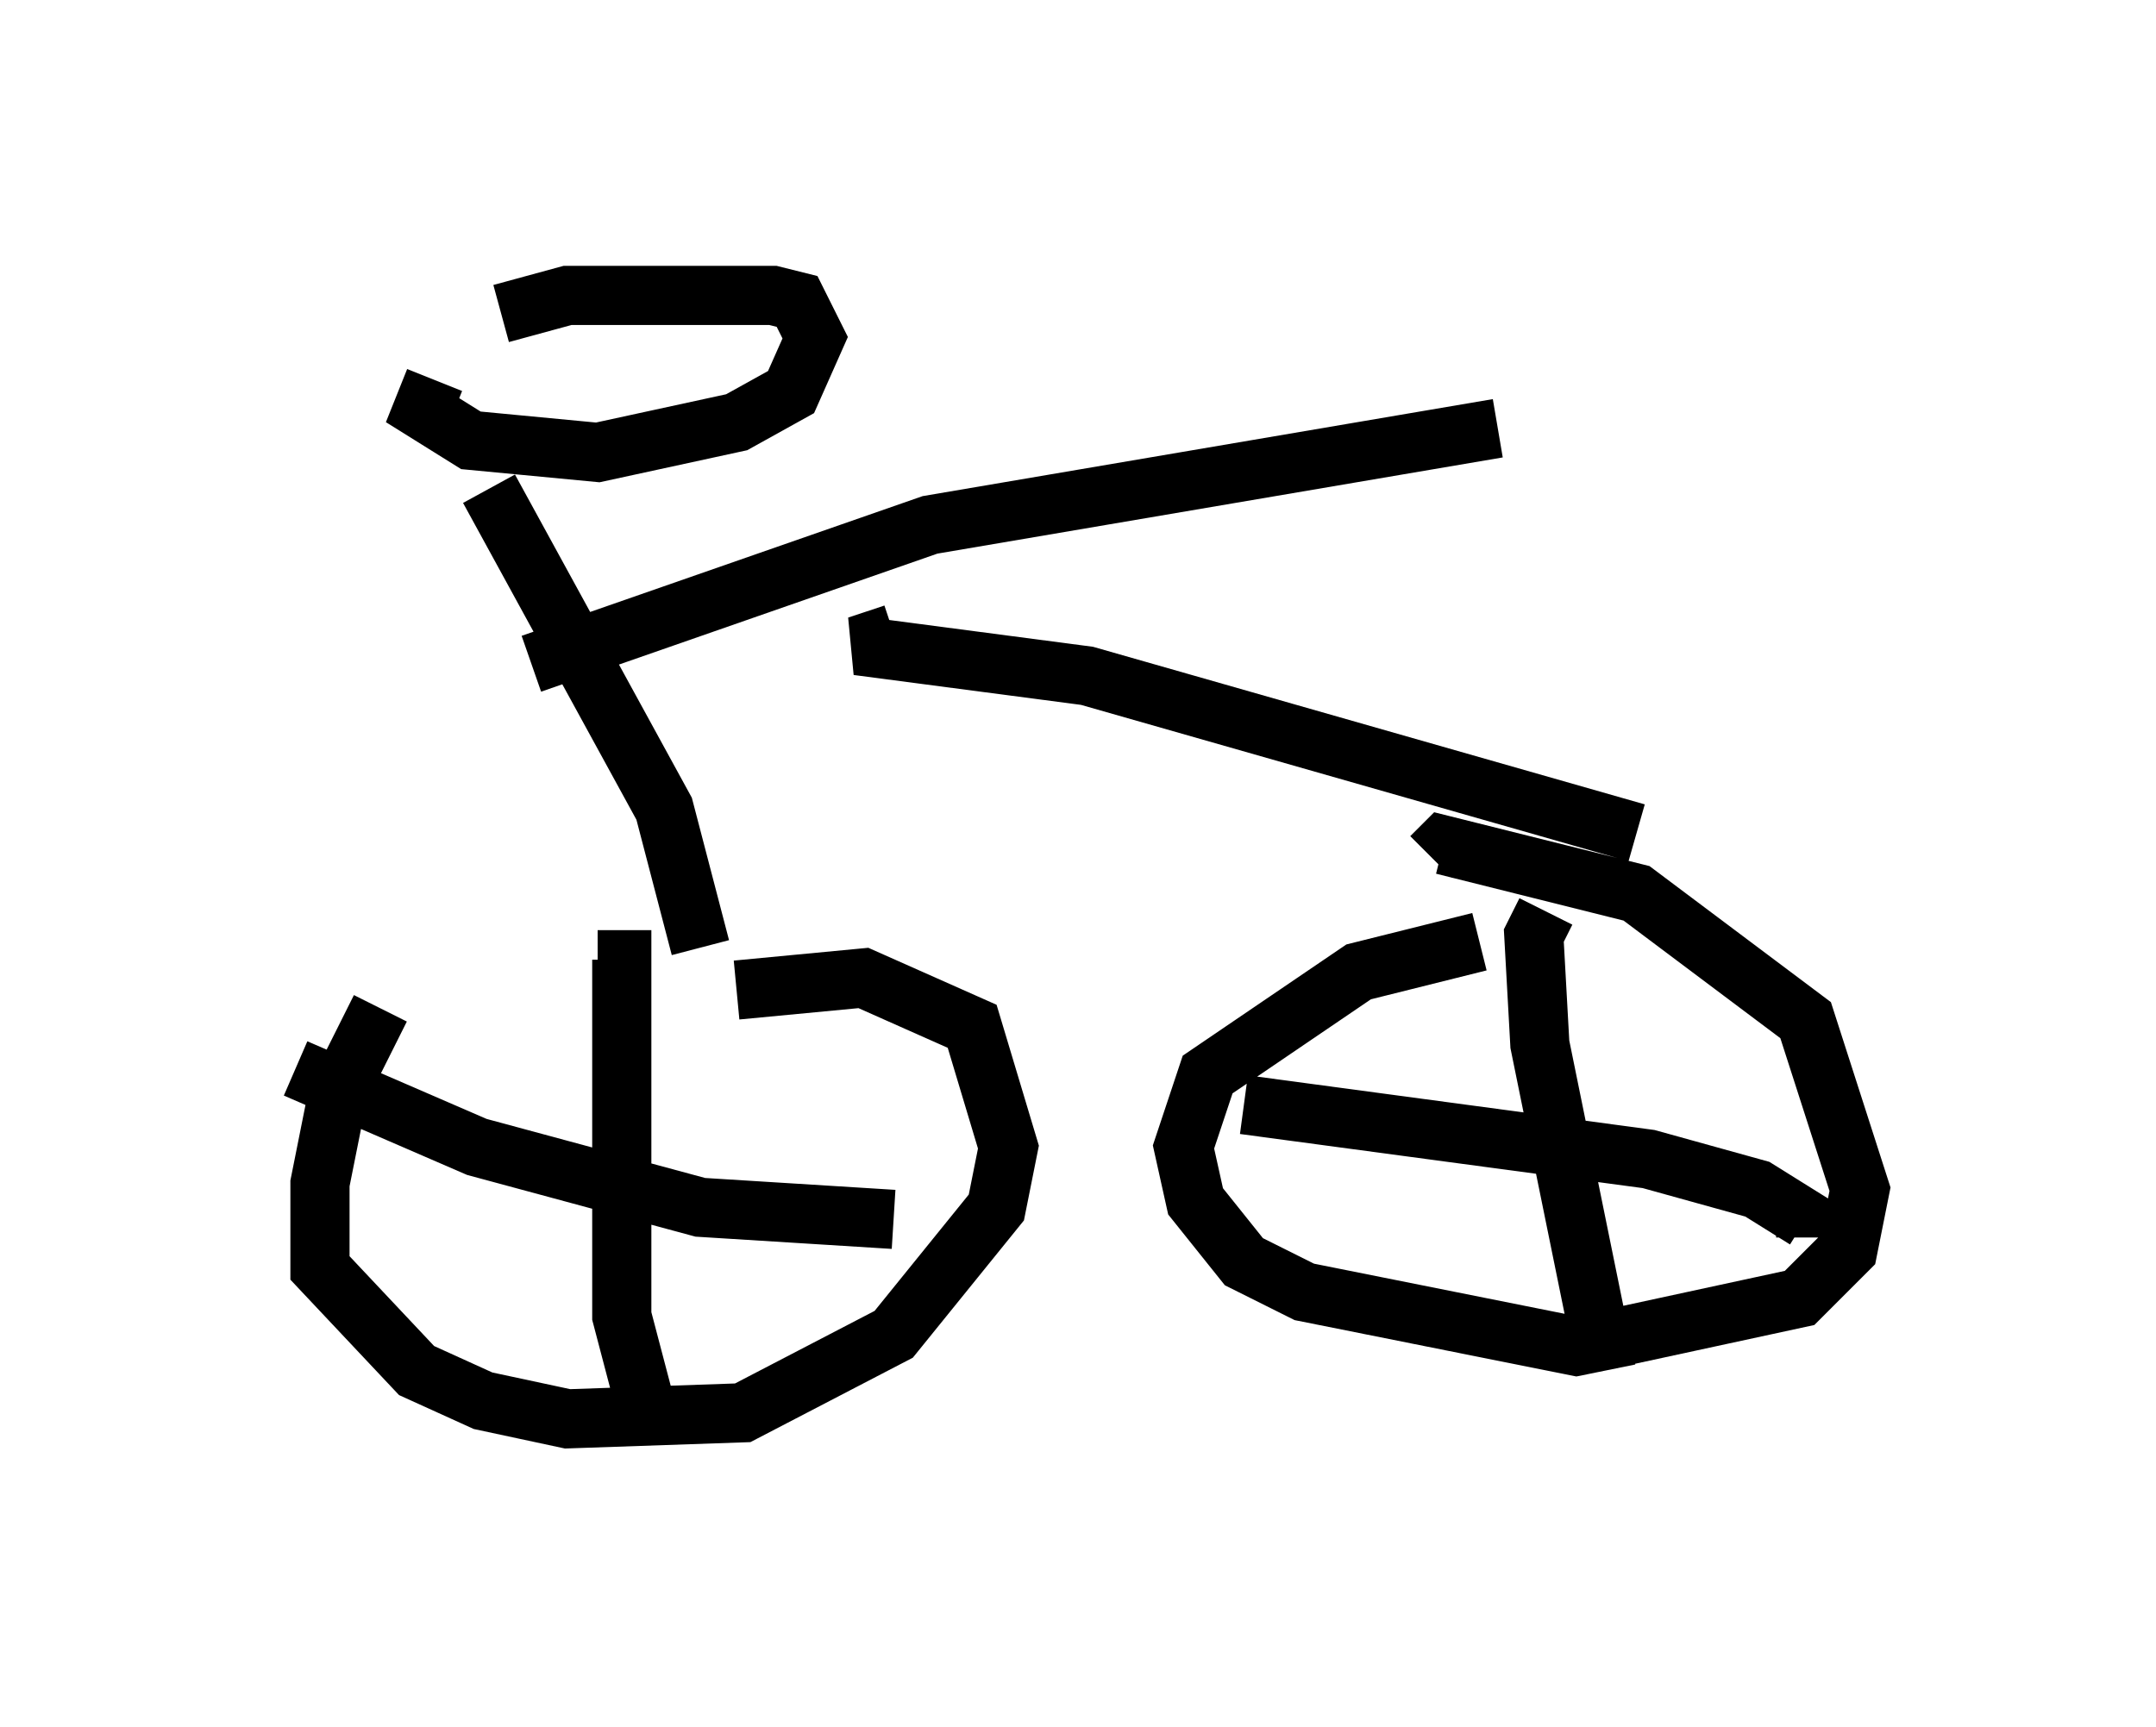 <?xml version="1.0" encoding="utf-8" ?>
<svg baseProfile="full" height="29.192" version="1.1" width="36.44" xmlns="http://www.w3.org/2000/svg" xmlns:ev="http://www.w3.org/2001/xml-events" xmlns:xlink="http://www.w3.org/1999/xlink"><defs /><rect fill="white" height="29.192" width="36.44" x="0" y="0" /><path d="M8.369, 15.208 m-1.94, 1.838 l-0.715, 1.429 -0.306, 1.531 l0.0, 1.429 1.633, 1.735 l1.123, 0.51 1.429, 0.306 l2.96, -0.102 2.552, -1.327 l1.735, -2.144 0.204, -1.021 l-0.613, -2.042 -1.838, -0.817 l-2.144, 0.204 m12.556, -0.817 l-2.042, 0.51 -2.552, 1.735 l-0.408, 1.225 0.204, 0.919 l0.817, 1.021 1.021, 0.51 l4.594, 0.919 3.777, -0.817 l0.817, -0.817 0.204, -1.021 l-0.919, -2.858 -2.858, -2.144 l-3.267, -0.817 -0.204, 0.204 m-14.088, 1.735 l0.408, 0.0 0.0, 6.023 l0.51, 1.94 m-6.023, -6.125 l3.063, 1.327 3.777, 1.021 l3.267, 0.204 m11.025, -5.206 l-0.204, 0.408 0.102, 1.838 l1.123, 5.513 m-6.125, -4.492 l6.84, 0.919 1.838, 0.51 l0.817, 0.51 0.0, 0.306 m-18.681, -4.9 l-0.613, -2.348 -2.96, -5.41 m-0.919, -1.838 l-0.204, 0.51 0.817, 0.51 l2.144, 0.204 2.348, -0.51 l0.919, -0.51 0.408, -0.919 l-0.306, -0.613 -0.408, -0.102 l-3.471, 0.0 -1.123, 0.306 m19.192, 8.779 l-9.29, -2.654 -3.879, -0.51 l0.613, -0.204 m-6.125, 0.51 l6.738, -2.348 9.596, -1.633 " fill="none" stroke="black" stroke-width="1" /></svg>